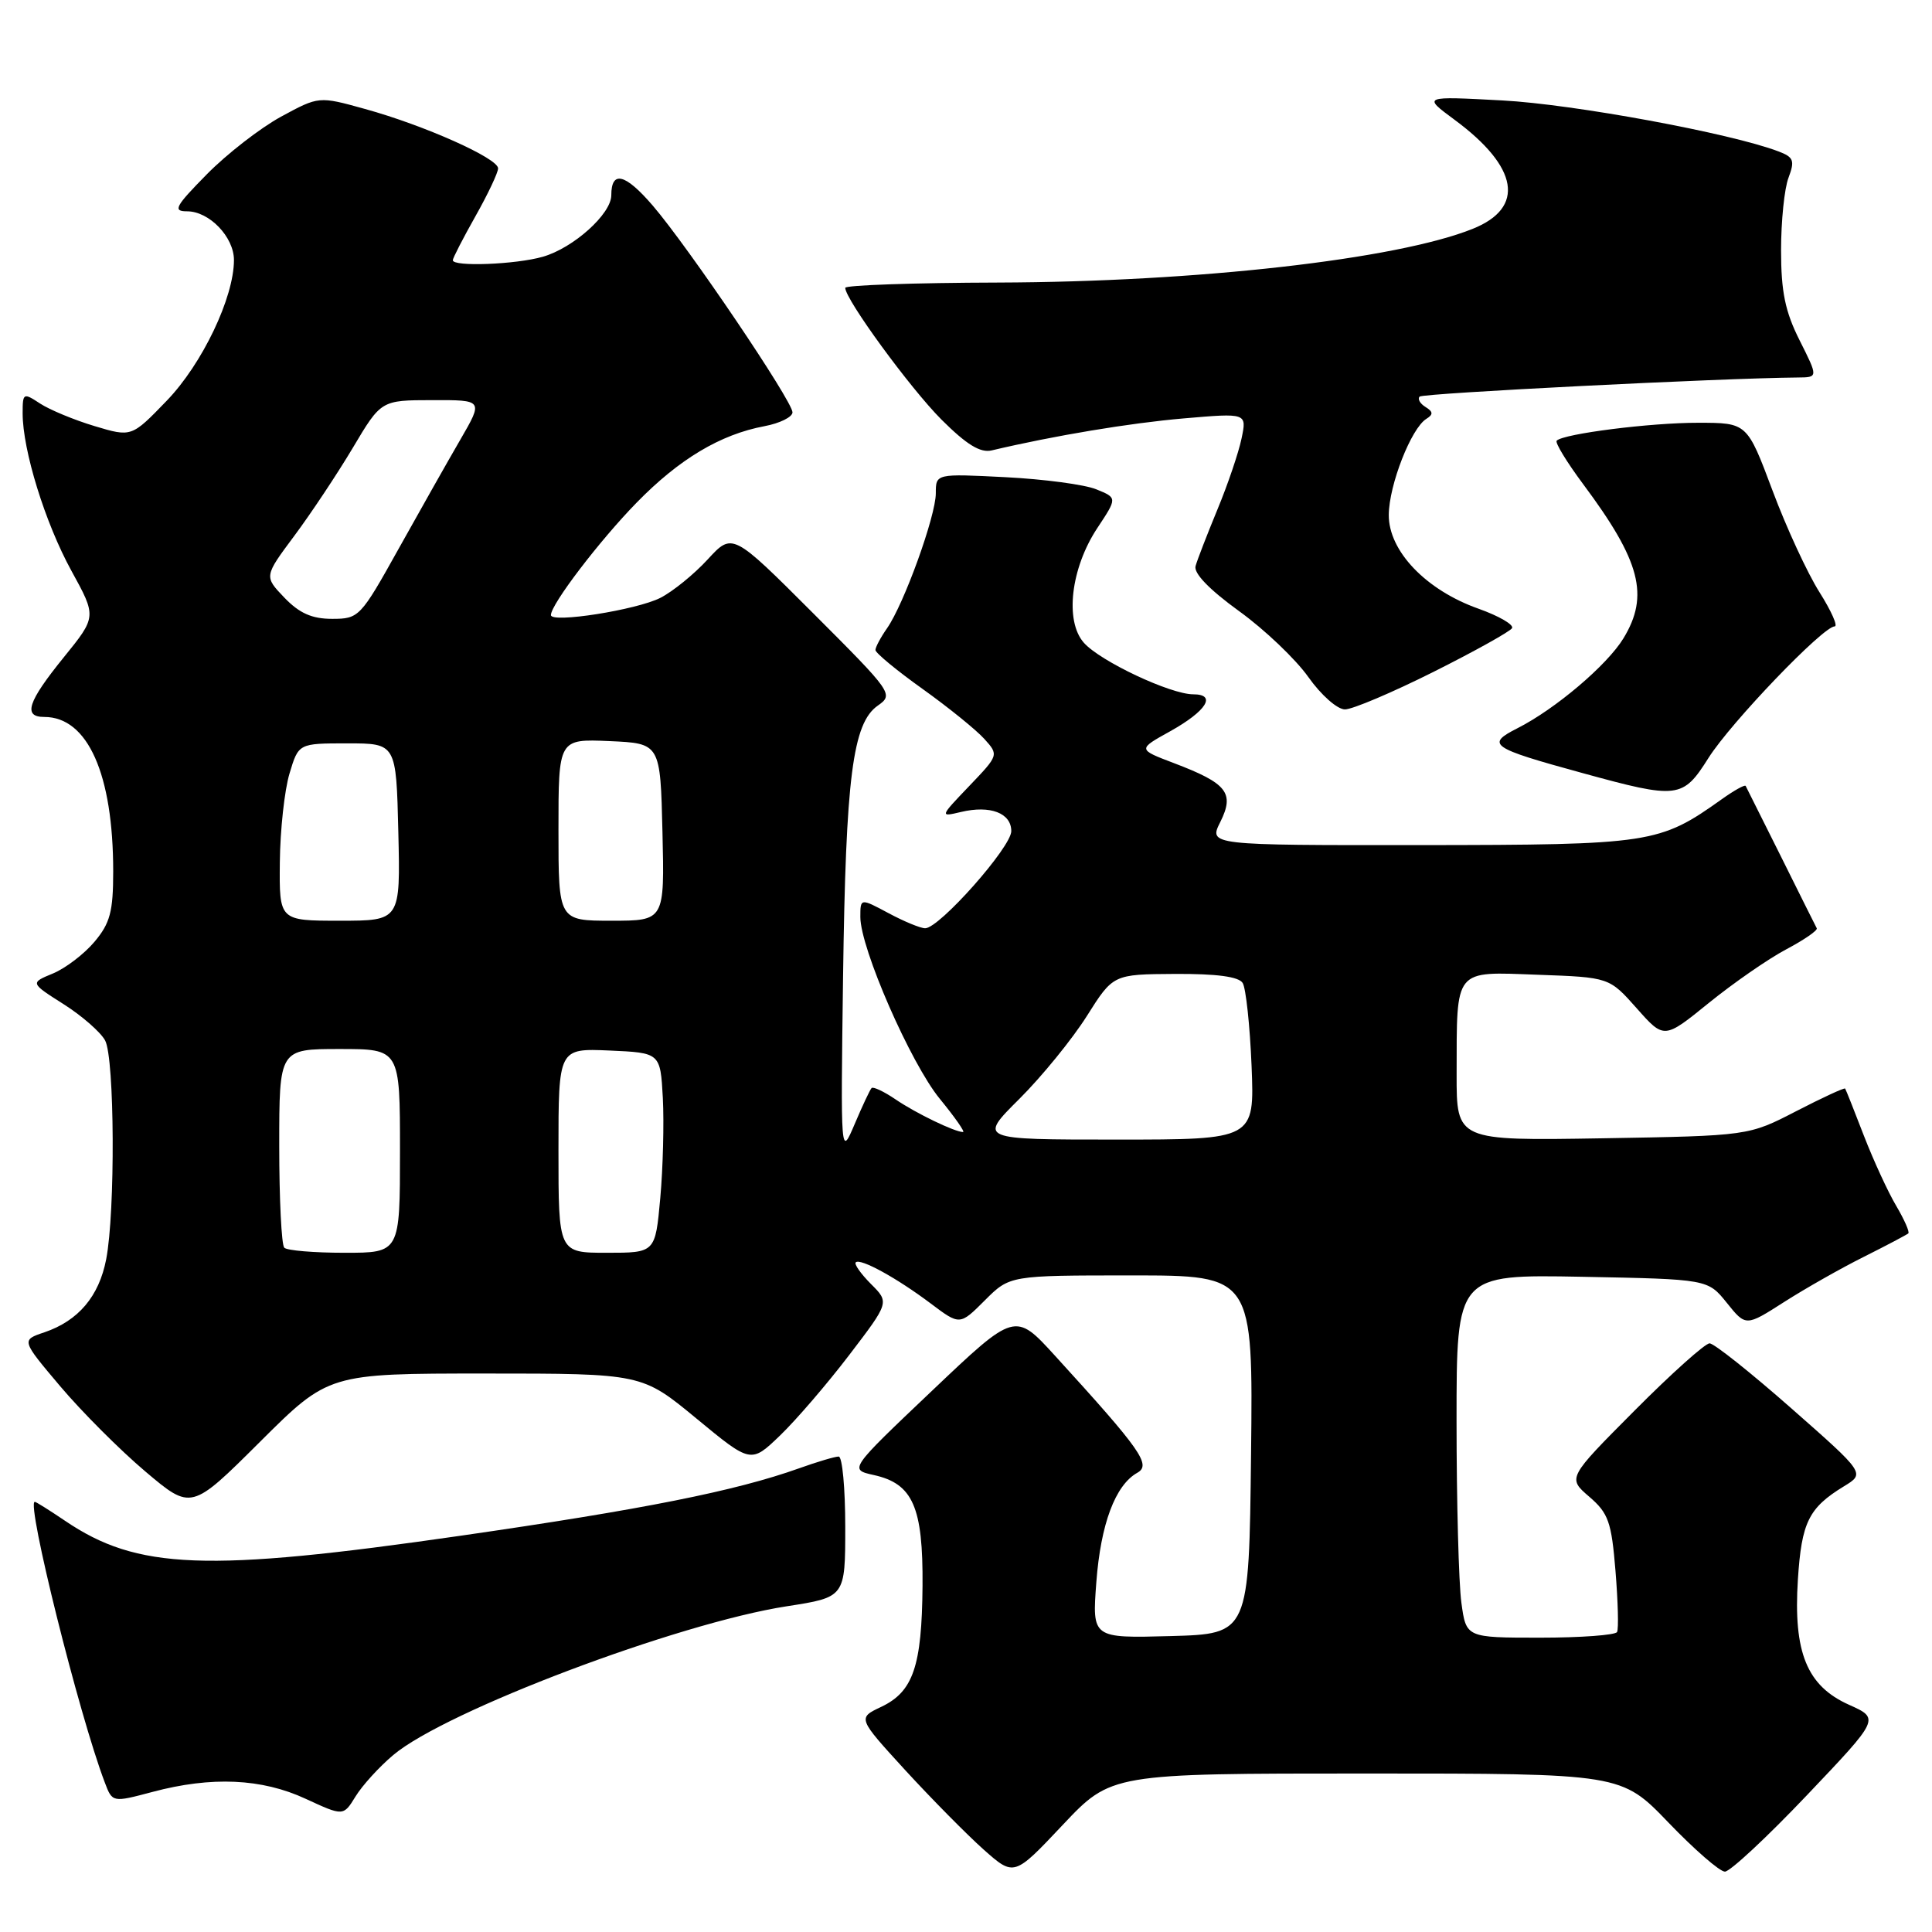 <?xml version="1.0" encoding="UTF-8" standalone="no"?>
<!DOCTYPE svg PUBLIC "-//W3C//DTD SVG 1.1//EN" "http://www.w3.org/Graphics/SVG/1.1/DTD/svg11.dtd" >
<svg xmlns="http://www.w3.org/2000/svg" xmlns:xlink="http://www.w3.org/1999/xlink" version="1.1" viewBox="0 0 256 256">
 <g >
 <path fill="currentColor"
d=" M 181.04 235.00 C 214.83 235.00 214.83 235.00 221.08 241.50 C 224.51 245.07 227.87 248.00 228.56 248.00 C 229.24 248.00 234.14 243.44 239.44 237.86 C 249.08 227.72 249.08 227.72 245.00 225.89 C 239.42 223.39 237.61 218.96 238.23 209.29 C 238.72 201.70 239.66 199.80 244.32 196.95 C 247.15 195.23 247.15 195.23 237.37 186.62 C 231.99 181.88 227.11 178.00 226.53 178.00 C 225.94 178.00 221.46 182.01 216.58 186.92 C 207.70 195.84 207.70 195.84 210.58 198.32 C 213.13 200.51 213.53 201.66 214.06 208.15 C 214.39 212.19 214.49 215.84 214.27 216.25 C 214.06 216.66 209.47 217.00 204.08 217.00 C 194.27 217.00 194.27 217.00 193.64 212.36 C 193.29 209.81 193.00 198.98 193.00 188.29 C 193.00 168.87 193.00 168.87 209.64 169.18 C 226.29 169.50 226.29 169.50 228.81 172.63 C 231.33 175.77 231.33 175.77 236.41 172.52 C 239.21 170.73 243.97 168.03 247.00 166.52 C 250.03 165.00 252.66 163.61 252.86 163.43 C 253.06 163.25 252.34 161.62 251.27 159.80 C 250.19 157.99 248.26 153.80 246.98 150.50 C 245.71 147.20 244.59 144.38 244.49 144.24 C 244.39 144.10 241.47 145.45 238.00 147.24 C 231.69 150.50 231.69 150.50 212.34 150.83 C 193.00 151.15 193.00 151.15 193.01 142.33 C 193.04 128.19 192.57 128.75 203.76 129.16 C 213.23 129.50 213.23 129.50 216.87 133.60 C 220.50 137.70 220.50 137.70 226.42 132.90 C 229.68 130.26 234.29 127.06 236.67 125.80 C 239.05 124.54 240.88 123.28 240.73 123.00 C 240.58 122.73 238.45 118.45 235.99 113.50 C 233.52 108.55 231.42 104.34 231.31 104.14 C 231.20 103.94 229.77 104.74 228.13 105.91 C 219.88 111.79 218.77 111.95 188.33 111.98 C 160.15 112.00 160.15 112.00 161.70 108.91 C 163.61 105.07 162.61 103.80 155.56 101.12 C 150.74 99.29 150.74 99.29 155.05 96.90 C 159.87 94.21 161.26 92.00 158.11 92.00 C 155.09 92.00 145.79 87.62 143.62 85.17 C 141.06 82.29 141.89 75.28 145.40 69.97 C 148.05 65.97 148.05 65.97 145.27 64.84 C 143.75 64.21 138.34 63.49 133.25 63.23 C 124.00 62.76 124.00 62.76 124.00 65.36 C 124.00 68.37 119.78 80.05 117.53 83.26 C 116.69 84.46 116.00 85.76 116.00 86.13 C 116.00 86.51 118.81 88.84 122.25 91.29 C 125.69 93.75 129.37 96.73 130.43 97.91 C 132.35 100.04 132.34 100.06 128.43 104.15 C 124.51 108.25 124.51 108.26 127.34 107.59 C 131.21 106.67 134.00 107.73 134.00 110.13 C 134.00 112.25 124.47 123.00 122.59 123.00 C 121.97 123.00 119.79 122.10 117.74 121.00 C 114.00 119.00 114.00 119.00 114.00 121.51 C 114.00 125.64 120.66 140.88 124.53 145.60 C 126.51 148.02 127.90 150.00 127.61 150.00 C 126.52 150.00 121.38 147.52 118.69 145.69 C 117.15 144.64 115.71 143.96 115.49 144.17 C 115.28 144.39 114.27 146.53 113.25 148.94 C 111.39 153.31 111.39 153.31 111.71 129.41 C 112.07 102.97 112.98 95.83 116.31 93.50 C 118.43 92.01 118.28 91.79 107.76 81.27 C 97.05 70.56 97.05 70.56 93.77 74.13 C 91.97 76.09 89.15 78.38 87.50 79.22 C 84.35 80.82 73.00 82.61 73.00 81.50 C 73.00 80.08 79.42 71.66 84.35 66.61 C 89.99 60.83 95.44 57.57 101.30 56.47 C 103.33 56.09 105.00 55.26 105.01 54.64 C 105.01 53.15 91.21 32.73 86.49 27.24 C 82.85 23.00 81.00 22.54 81.00 25.87 C 81.00 28.35 75.98 32.86 71.93 34.02 C 68.35 35.05 60.00 35.37 60.00 34.48 C 60.00 34.20 61.35 31.58 63.00 28.65 C 64.65 25.73 66.00 22.87 66.00 22.31 C 66.00 20.97 56.23 16.61 48.37 14.44 C 42.25 12.74 42.25 12.74 37.24 15.46 C 34.49 16.96 30.07 20.39 27.41 23.09 C 23.20 27.37 22.86 28.00 24.79 28.00 C 27.73 28.00 31.00 31.40 31.00 34.46 C 31.00 39.42 26.80 48.22 22.10 53.09 C 17.43 57.93 17.43 57.93 12.53 56.46 C 9.83 55.65 6.58 54.30 5.31 53.47 C 3.09 52.01 3.00 52.06 3.00 54.77 C 3.00 59.66 5.98 69.28 9.45 75.61 C 12.81 81.72 12.81 81.72 8.44 87.11 C 3.66 93.01 3.01 95.00 5.87 95.00 C 11.62 95.00 15.00 102.57 15.00 115.47 C 15.00 120.80 14.59 122.33 12.52 124.79 C 11.16 126.41 8.68 128.30 7.02 128.99 C 3.99 130.24 3.99 130.24 8.43 133.06 C 10.86 134.60 13.34 136.77 13.93 137.87 C 15.19 140.22 15.29 160.56 14.07 166.86 C 13.12 171.78 10.38 175.01 5.88 176.54 C 2.81 177.57 2.81 177.57 7.99 183.70 C 10.84 187.07 15.91 192.15 19.26 194.98 C 25.34 200.12 25.34 200.12 34.44 191.06 C 43.54 182.00 43.54 182.00 64.30 182.00 C 85.06 182.00 85.06 182.00 92.28 187.96 C 99.50 193.92 99.50 193.92 103.36 190.21 C 105.48 188.17 109.61 183.37 112.53 179.54 C 117.85 172.57 117.85 172.57 115.41 170.14 C 114.07 168.79 113.16 167.51 113.39 167.27 C 113.99 166.68 118.82 169.33 123.34 172.73 C 127.18 175.62 127.18 175.62 130.49 172.31 C 133.80 169.00 133.80 169.00 149.92 169.00 C 166.04 169.00 166.04 169.00 165.77 192.75 C 165.50 216.50 165.50 216.50 155.10 216.79 C 144.71 217.07 144.71 217.07 145.27 209.65 C 145.85 201.94 147.78 196.78 150.70 195.15 C 152.57 194.10 151.22 192.17 139.82 179.67 C 134.50 173.83 134.50 173.83 123.50 184.28 C 112.50 194.72 112.50 194.72 115.78 195.45 C 120.96 196.59 122.32 199.68 122.24 210.15 C 122.15 220.80 121.00 224.16 116.76 226.17 C 113.63 227.65 113.63 227.65 119.97 234.58 C 123.46 238.38 128.13 243.11 130.34 245.08 C 134.37 248.65 134.37 248.65 140.80 241.83 C 147.24 235.00 147.24 235.00 181.04 235.00 Z  M 52.11 232.55 C 59.00 226.72 89.80 215.08 104.25 212.84 C 112.00 211.64 112.00 211.64 112.00 202.32 C 112.00 197.19 111.61 193.00 111.13 193.00 C 110.64 193.00 108.28 193.70 105.88 194.56 C 97.45 197.57 85.18 200.01 61.05 203.49 C 27.30 208.36 18.19 208.01 8.60 201.50 C 6.57 200.13 4.78 199.00 4.61 199.00 C 3.44 199.00 10.48 227.25 13.88 236.17 C 14.89 238.85 14.89 238.85 20.20 237.44 C 28.03 235.35 34.69 235.65 40.50 238.35 C 45.50 240.66 45.50 240.66 47.11 238.04 C 47.99 236.60 50.24 234.12 52.11 232.55 Z  M 226.39 100.42 C 229.36 95.73 241.57 83.00 243.10 83.00 C 243.57 83.00 242.66 80.96 241.09 78.47 C 239.51 75.98 236.70 69.91 234.86 64.98 C 231.50 56.02 231.50 56.02 225.00 56.02 C 218.70 56.01 207.19 57.47 206.27 58.39 C 206.02 58.64 207.61 61.24 209.79 64.17 C 217.38 74.35 218.57 78.91 215.11 84.59 C 212.95 88.13 206.11 93.94 201.08 96.49 C 196.84 98.64 197.48 99.09 209.67 102.43 C 222.35 105.91 222.97 105.84 226.39 100.42 Z  M 189.94 89.03 C 195.39 86.30 200.07 83.69 200.35 83.24 C 200.63 82.79 198.64 81.63 195.92 80.66 C 188.94 78.19 183.99 73.01 184.02 68.22 C 184.05 64.26 186.99 56.74 189.00 55.50 C 189.93 54.92 189.91 54.56 188.89 53.93 C 188.16 53.48 187.81 52.86 188.11 52.55 C 188.57 52.10 228.19 50.10 238.21 50.02 C 240.92 50.00 240.92 50.00 238.46 45.10 C 236.54 41.29 236.00 38.65 236.00 33.17 C 236.00 29.30 236.44 24.96 236.99 23.54 C 237.84 21.28 237.67 20.82 235.65 20.06 C 229.33 17.65 208.49 13.81 199.09 13.31 C 188.50 12.74 188.50 12.74 192.71 15.85 C 201.24 22.14 202.14 27.53 195.12 30.33 C 185.03 34.37 158.59 37.36 132.25 37.44 C 121.11 37.47 112.00 37.79 112.00 38.14 C 112.00 39.67 120.59 51.43 124.75 55.60 C 128.08 58.92 129.90 60.04 131.41 59.68 C 139.70 57.72 149.75 56.05 156.86 55.44 C 165.22 54.72 165.22 54.72 164.51 58.11 C 164.12 59.98 162.69 64.20 161.32 67.50 C 159.96 70.80 158.65 74.17 158.42 75.00 C 158.14 75.95 160.24 78.12 164.16 80.96 C 167.56 83.41 171.69 87.35 173.36 89.71 C 175.04 92.09 177.20 94.00 178.21 94.00 C 179.21 94.00 184.49 91.76 189.94 89.03 Z  M 37.67 165.33 C 37.30 164.97 37.00 158.89 37.00 151.83 C 37.00 139.00 37.00 139.00 45.00 139.00 C 53.00 139.00 53.00 139.00 53.00 152.50 C 53.00 166.00 53.00 166.00 45.67 166.00 C 41.63 166.00 38.03 165.70 37.67 165.33 Z  M 74.00 152.45 C 74.00 138.91 74.00 138.91 80.75 139.20 C 87.50 139.50 87.50 139.50 87.83 145.50 C 88.00 148.80 87.85 154.76 87.49 158.75 C 86.83 166.00 86.83 166.00 80.41 166.00 C 74.00 166.00 74.00 166.00 74.00 152.45 Z  M 135.08 145.60 C 138.06 142.63 142.07 137.70 144.00 134.65 C 147.50 129.10 147.50 129.10 155.69 129.05 C 161.21 129.02 164.14 129.41 164.66 130.25 C 165.09 130.94 165.62 135.89 165.84 141.25 C 166.23 151.00 166.23 151.00 147.94 151.00 C 129.65 151.00 129.65 151.00 135.08 145.60 Z  M 37.08 114.25 C 37.12 109.99 37.70 104.70 38.36 102.50 C 39.56 98.50 39.56 98.50 46.03 98.50 C 52.50 98.50 52.50 98.50 52.78 110.25 C 53.06 122.00 53.06 122.00 45.03 122.00 C 37.00 122.00 37.00 122.00 37.08 114.25 Z  M 74.00 109.95 C 74.00 97.91 74.00 97.91 80.75 98.20 C 87.50 98.50 87.50 98.50 87.78 110.25 C 88.06 122.00 88.06 122.00 81.03 122.00 C 74.00 122.00 74.00 122.00 74.00 109.95 Z  M 37.68 79.19 C 34.99 76.38 34.99 76.38 38.99 71.01 C 41.19 68.06 44.68 62.81 46.75 59.34 C 50.50 53.03 50.50 53.03 57.27 53.02 C 64.04 53.00 64.04 53.00 61.00 58.25 C 59.32 61.14 55.64 67.66 52.80 72.75 C 47.77 81.78 47.56 82.00 44.01 82.00 C 41.33 82.00 39.67 81.26 37.68 79.19 Z "/>
</g>
</svg>